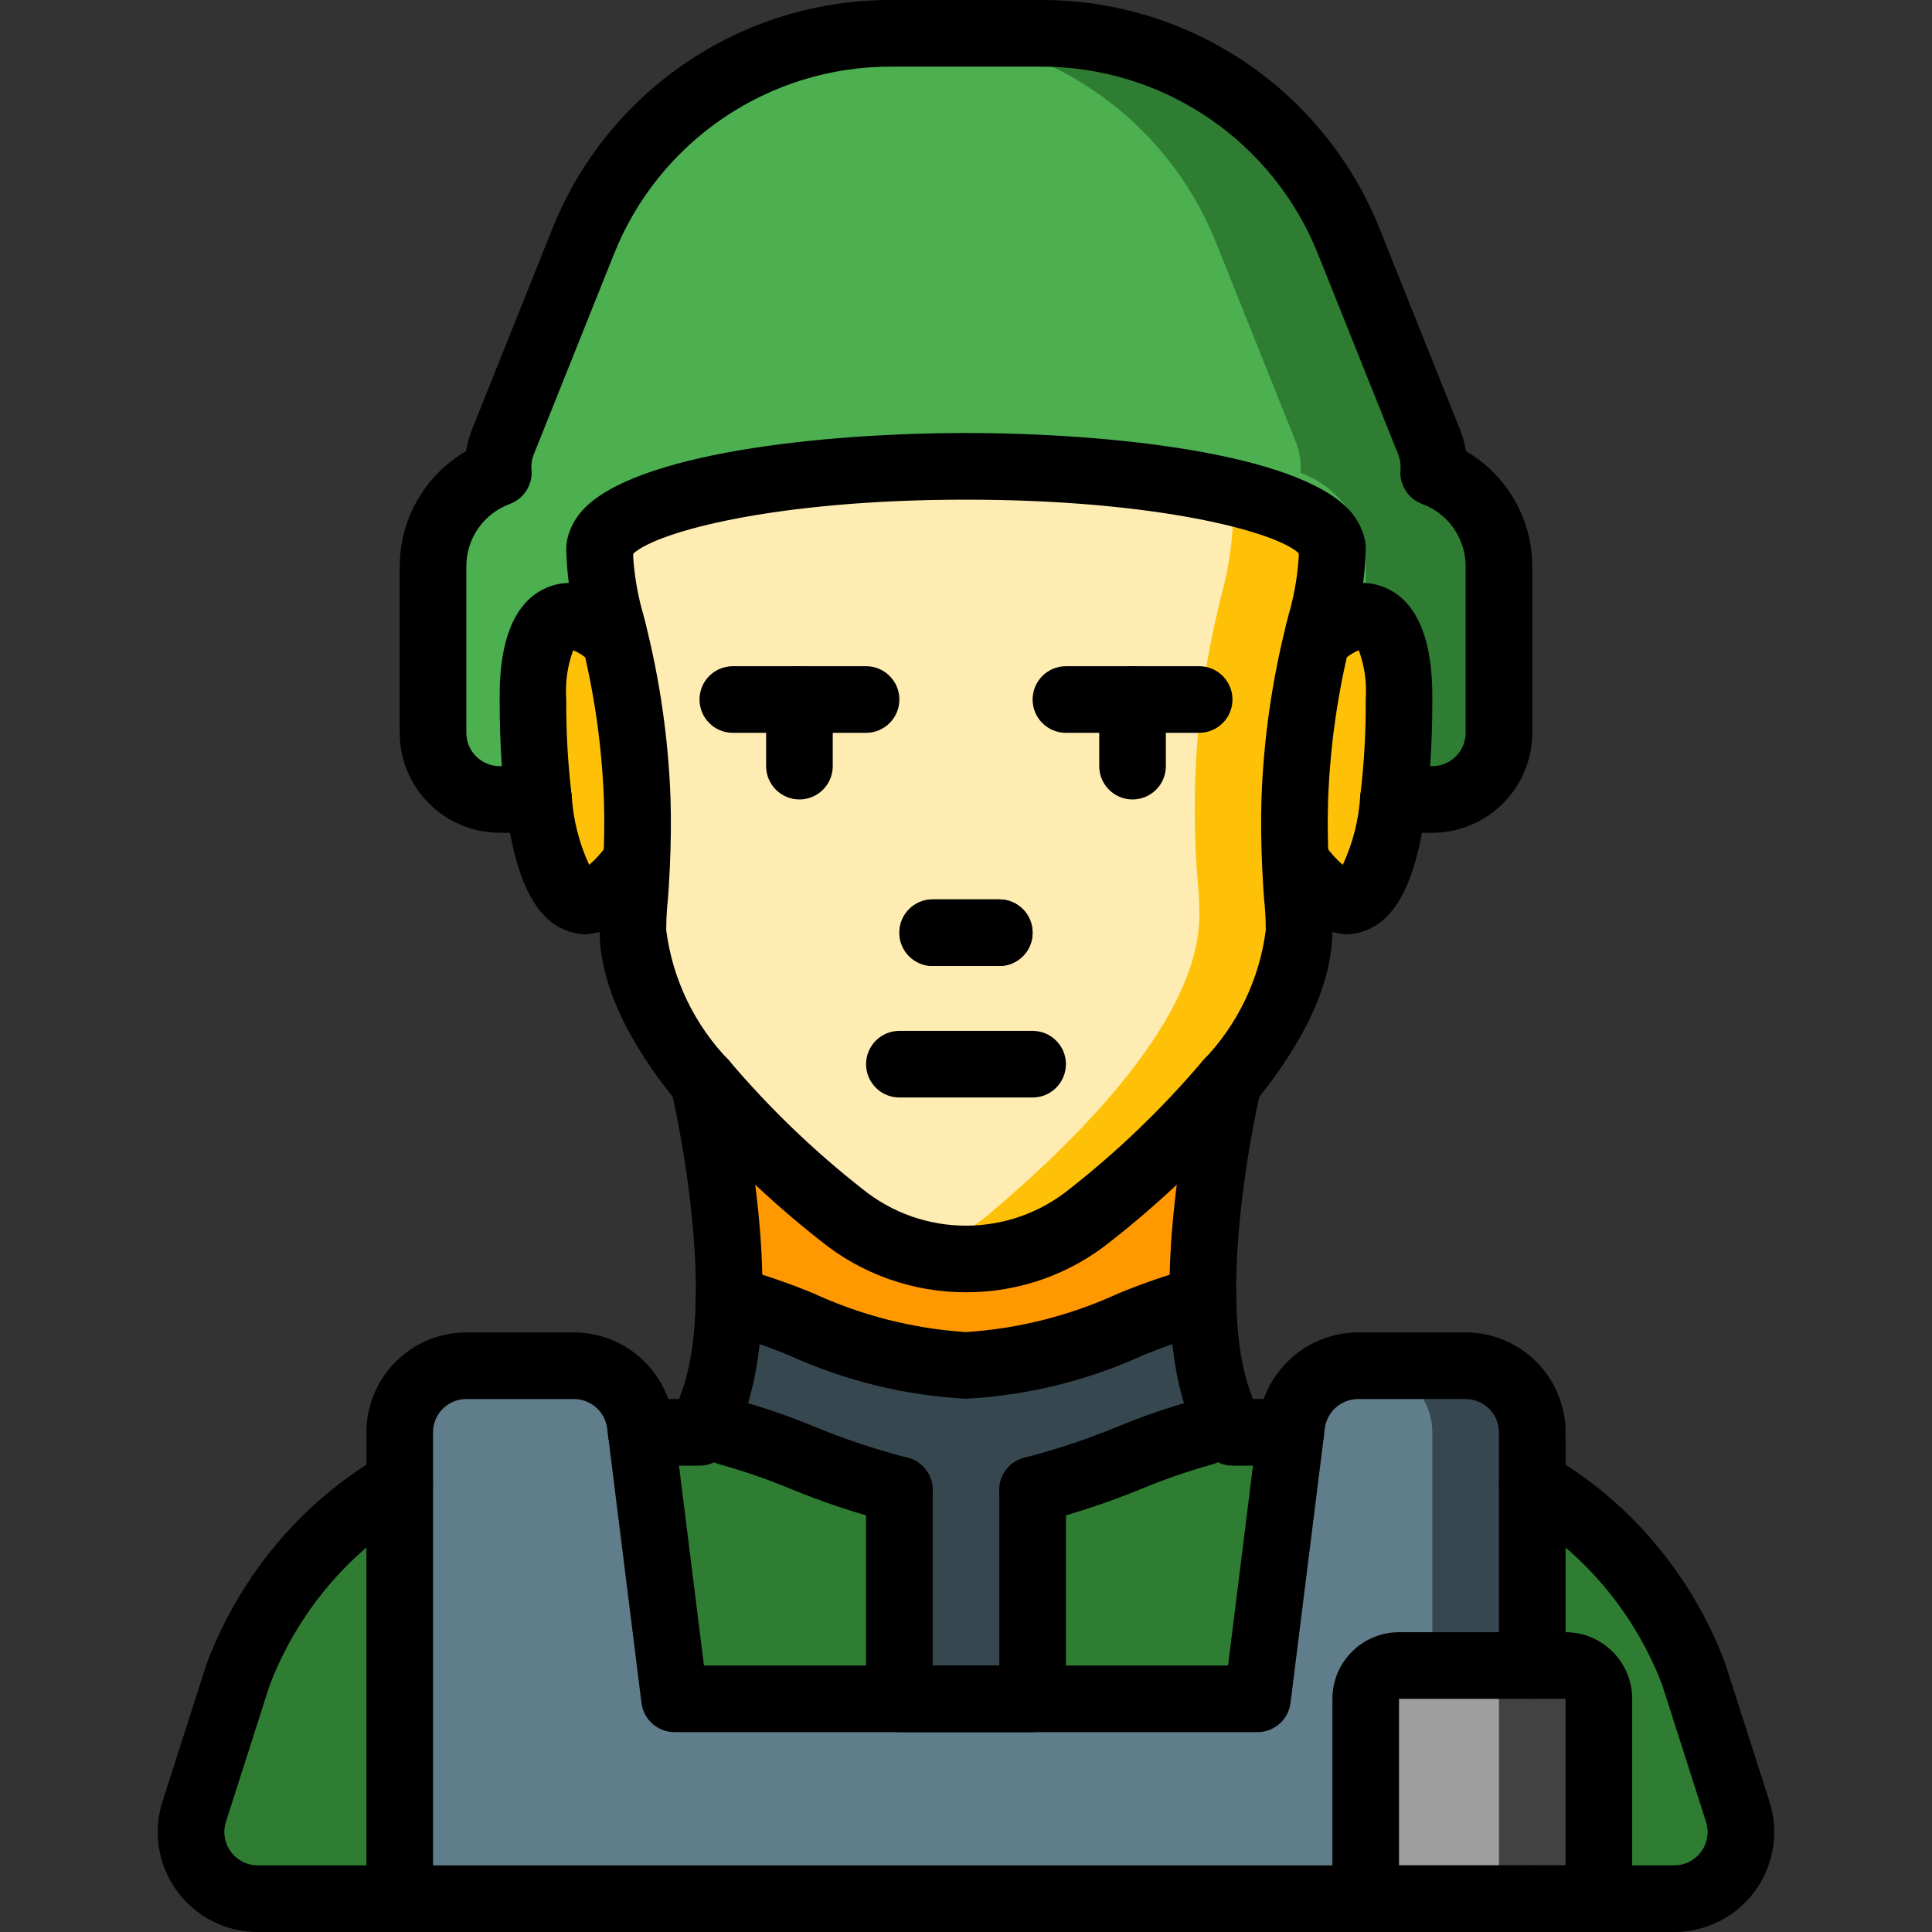 <?xml version="1.0" encoding="iso-8859-1"?>
<!-- Generator: Adobe Illustrator 19.0.0, SVG Export Plug-In . SVG Version: 6.00 Build 0)  -->
<svg version="1.1" id="Capa_1" xmlns="http://www.w3.org/2000/svg" xmlns:xlink="http://www.w3.org/1999/xlink" x="0px" y="0px"
	 viewBox="0 0 512.002 512.002" style="enable-background:new 0 0 512.002 512.002;" xml:space="preserve">
<rect x="0" y="0" width="512.002" height="512.002" fill="#333333" stroke="none"/>
<path style="fill:#FF9801;" d="M325.56,286.722c-2.274,10.052-4.013,20.218-5.208,30.455c-1.175,9.013-1.676,18.101-1.501,27.189
	c-17.655,4.414-39.283,17.479-62.852,17.479s-45.197-13.064-62.852-17.479c0.175-9.088-0.326-18.176-1.501-27.189
	c-1.195-10.237-2.934-20.403-5.208-30.455c4.514,5.461,9.318,10.678,14.389,15.625c7.239,7.062,14.918,13.771,22.157,19.597
	c19.237,15.625,46.794,15.625,66.031,0c8.508-6.823,16.641-14.103,24.364-21.804C317.703,295.814,321.764,291.313,325.56,286.722z"
	/>
<path style="fill:#37474F;" d="M326.002,378.44v1.148h-7.151c-13.154,3.266-28.513,11.388-45.197,15.272v55.348h-35.31V394.86
	c-16.684-3.884-32.044-12.006-45.197-15.272h-7.151v-1.148c5.065-10.626,7.516-22.309,7.151-34.075
	c17.655,4.414,39.283,17.479,62.852,17.479s45.197-13.064,62.852-17.479C318.484,356.132,320.937,367.814,326.002,378.44z"/>
<g>
	<path style="fill:#2E7D32;" d="M105.931,393.094v110.08H68.325c-9.764,0.009-17.685-7.899-17.693-17.663
		c-0.001-1.825,0.279-3.639,0.832-5.378l11.653-36.369c4.975-13.219,12.709-25.226,22.687-35.222
		C91.806,402.533,98.574,397.339,105.931,393.094z"/>
	<path style="fill:#2E7D32;" d="M443.672,503.173h-19.95v-52.965c-0.015-4.869-3.958-8.813-8.827-8.827h-8.827v-48.287
		c7.357,4.246,14.123,9.44,20.127,15.448c9.978,9.997,17.711,22.003,22.687,35.222l11.653,36.369
		c2.962,9.304-2.18,19.245-11.483,22.207C447.311,502.895,445.497,503.176,443.672,503.173z"/>
	<path style="fill:#2E7D32;" d="M238.343,394.86v55.348h-59.586l-8.827-70.621h23.217
		C206.299,382.854,221.66,390.976,238.343,394.86z"/>
	<path style="fill:#2E7D32;" d="M342.068,379.588l-8.827,70.621h-59.586V394.86c16.684-3.884,32.044-12.006,45.197-15.272
		L342.068,379.588L342.068,379.588z"/>
</g>
<path style="fill:#37474F;" d="M388.412,361.933h-28.513c-8.906,0.002-16.426,6.615-17.567,15.448l-0.265,2.207l-8.562,68.59
	l-0.265,2.031H178.758l-8.827-70.621l-0.265-2.207c-1.14-8.833-8.661-15.446-17.567-15.448h-28.513
	c-9.739,0.029-17.627,7.917-17.655,17.655v123.586h255.999v-52.965c0.015-4.869,3.958-8.813,8.827-8.827h35.31v-61.793
	C406.039,369.849,398.151,361.961,388.412,361.933z"/>
<path style="fill:#607D8B;" d="M361.93,361.933h-2.031c-8.906,0.002-16.426,6.615-17.567,15.448l-0.265,2.207l-8.562,68.59
	l-0.265,2.031H178.758l-8.827-70.621l-0.265-2.207c-1.14-8.833-8.661-15.446-17.567-15.448h-28.513
	c-9.739,0.029-17.627,7.917-17.655,17.655v123.586h255.999v-52.965c0.015-4.869,3.958-8.813,8.827-8.827h8.827v-61.793
	C379.556,369.849,371.668,361.961,361.93,361.933z"/>
<path style="fill:#424242;" d="M423.722,450.209v52.965h-61.793v-52.965c0.015-4.869,3.958-8.813,8.827-8.827h44.138
	C419.764,441.395,423.708,445.34,423.722,450.209z"/>
<path style="fill:#9E9E9E;" d="M397.239,450.209v52.965h-35.31v-52.965c0-4.855,2.27-8.827,5.044-8.827h25.221
	C394.969,441.381,397.239,445.353,397.239,450.209z"/>
<g>
	<path style="fill:#FEC108;" d="M161.102,167.031c0,0-19.862-17.655-19.862,17.655s6.621,70.621,26.483,44.138"/>
	<path style="fill:#FEC108;" d="M350.895,167.031c0,0,19.862-17.655,19.862,17.655s-6.621,70.621-26.483,44.138"/>
	<path style="fill:#FEC108;" d="M353.282,135.351c-0.033,6.975-0.931,13.918-2.673,20.672c0,0.092-0.088,0.277-0.089,0.369
		c-6.728,25.884-8.91,52.742-6.45,79.373c0.174,2.216,0.26,4.524,0.257,6.831c-0.127,6.173-1.484,12.26-3.994,17.902
		c-3.831,8.675-8.797,16.801-14.771,24.166c-10.938,13.453-23.196,25.776-36.59,36.785c-4.015,3.425-8.547,6.193-13.428,8.199
		c-1.772,0.81-3.602,1.487-5.475,2.024c-6.796,1.939-13.916,2.465-20.923,1.545c-0.971-0.186-2.03-0.372-3-0.558
		c-1.167-0.191-2.317-0.47-3.442-0.836c-1.592-0.384-3.155-0.88-4.677-1.482h-0.088c-1.147-0.462-2.205-0.926-3.264-1.389
		c-0.088-0.092-0.088-0.092-0.177-0.092c-0.261-0.068-0.502-0.194-0.706-0.37c-0.868-0.34-1.697-0.774-2.469-1.295
		c-0.853-0.39-1.653-0.888-2.381-1.479c-0.997-0.563-1.941-1.212-2.822-1.942c-1.102-0.742-2.161-1.545-3.175-2.404
		c-3.087-2.587-6.173-5.36-9.348-8.227l-4.762-4.436c-1.058-0.924-2.116-1.941-3.086-2.957
		c-6.925-6.623-13.377-13.725-19.307-21.254c-1.058-1.386-2.115-2.679-3.085-4.064c-0.265-0.421-0.56-0.822-0.882-1.201
		c-0.176-0.277-0.353-0.462-0.529-0.739c-1.058-1.57-2.026-3.048-2.996-4.619c-1.146-1.755-2.203-3.51-3.172-5.265
		c-0.068-0.165-0.156-0.321-0.264-0.462c-0.881-1.663-1.761-3.232-2.466-4.895c-0.472-0.852-0.855-1.749-1.145-2.677
		c-0.443-0.854-0.797-1.752-1.056-2.679c-0.178-0.205-0.271-0.468-0.264-0.739c-0.274-0.663-0.508-1.341-0.704-2.032
		c-1.37-4.11-2.079-8.409-2.104-12.741c0.003-2.307,0.093-4.615,0.274-6.83c2.538-26.752,0.389-53.743-6.349-79.757
		c-1.726-6.758-2.607-13.704-2.624-20.679c-0.03-4.021,0.299-8.036,0.985-11.998c3.208-20.549,13.77-39.233,29.723-52.577
		l132.943,0.158C341.937,86.7,353.117,110.352,353.282,135.351z"/>
</g>
<path style="fill:#FFECB3;" d="M326.8,135.32c-0.033,6.975-0.931,13.918-2.673,20.672c0,0.092-0.088,0.277-0.089,0.369
	c-6.728,25.884-8.91,52.742-6.45,79.373c0.174,2.216,0.26,4.523,0.257,6.831c-0.031,26.583-30.259,57.653-55.355,78.853
	c-5.708,4.943-12.479,8.503-19.786,10.406c-1.588-0.397-3.151-0.892-4.677-1.482h-0.088c-1.147-0.462-2.205-0.926-3.264-1.389
	c-0.088-0.092-0.088-0.092-0.177-0.092c-0.261-0.068-0.502-0.194-0.706-0.37c-0.868-0.34-1.697-0.774-2.469-1.295
	c-0.853-0.39-1.653-0.888-2.381-1.479c-0.997-0.563-1.941-1.212-2.822-1.942c-1.102-0.742-2.161-1.545-3.175-2.404
	c-3.087-2.587-6.173-5.36-9.348-8.227l-4.762-4.436c-1.058-1.017-2.027-1.941-3.086-2.957c-6.925-6.623-13.378-13.725-19.307-21.254
	c-1.058-1.386-2.115-2.679-3.085-4.064c-0.265-0.421-0.56-0.822-0.882-1.201c-0.176-0.277-0.353-0.462-0.529-0.739
	c-1.058-1.57-2.026-3.048-2.996-4.619c-1.146-1.755-2.203-3.51-3.172-5.265c-0.068-0.165-0.156-0.321-0.264-0.462
	c-0.881-1.663-1.761-3.232-2.466-4.895c-0.472-0.852-0.855-1.749-1.145-2.677c-0.443-0.854-0.797-1.752-1.056-2.679
	c-0.178-0.205-0.271-0.468-0.264-0.739c-0.274-0.663-0.508-1.341-0.704-2.032c-1.37-4.11-2.079-8.409-2.104-12.741
	c0.003-2.307,0.093-4.615,0.274-6.83c2.538-26.752,0.389-53.743-6.349-79.757c-1.726-6.758-2.607-13.704-2.624-20.679
	c-0.03-4.021,0.299-8.036,0.985-11.998c3.208-20.549,13.77-39.233,29.723-52.577l106.461,0.127
	C315.455,86.668,326.634,110.321,326.8,135.32z"/>
<path d="M273.654,290.847h-35.31c-4.875,0-8.827-3.952-8.827-8.827c0-4.875,3.952-8.827,8.827-8.827h35.31
	c4.875,0,8.827,3.952,8.827,8.827C282.481,286.894,278.529,290.847,273.654,290.847z"/>
<path d="M185.986,387.269c-4.877-0.008-8.824-3.966-8.818-8.842c0.002-1.51,0.392-2.995,1.132-4.312
	c6.074-10.784,7.655-30.112,4.577-55.897c-1.154-9.936-2.843-19.804-5.056-29.561c-1.054-4.762,1.95-9.476,6.711-10.531
	c4.745-1.051,9.447,1.93,10.522,6.669c2.344,10.36,4.133,20.837,5.362,31.387c3.565,29.905,1.301,52.328-6.732,66.586
	C192.12,385.551,189.177,387.272,185.986,387.269z"/>
<path d="M326.011,387.269c-3.191,0.003-6.135-1.717-7.698-4.5c-8.035-14.258-10.297-36.681-6.728-66.638
	c1.229-10.533,3.018-20.993,5.358-31.336c1.08-4.755,5.81-7.735,10.566-6.656c4.737,1.076,7.716,5.775,6.667,10.518
	c-2.21,9.739-3.896,19.589-5.051,29.508c-3.082,25.836-1.5,45.164,4.573,55.948c2.389,4.251,0.879,9.635-3.373,12.023
	C329.006,386.877,327.522,387.266,326.011,387.269L326.011,387.269z"/>
<path d="M255.999,370.674c-16.156-0.856-32.01-4.733-46.737-11.431c-5.959-2.458-12.055-4.568-18.259-6.319
	c-4.727-1.183-7.601-5.975-6.418-10.702c1.183-4.727,5.975-7.601,10.702-6.418l0,0c6.918,1.908,13.711,4.237,20.345,6.974
	c12.715,5.858,26.397,9.329,40.366,10.242c13.969-0.913,27.651-4.384,40.366-10.241c6.634-2.736,13.427-5.066,20.345-6.974
	c4.725-1.191,9.522,1.674,10.713,6.401c1.191,4.726-1.674,9.522-6.401,10.713c-0.01,0.002-0.018,0.004-0.028,0.006
	c-6.203,1.751-12.3,3.861-18.259,6.319C288.008,365.941,272.155,369.819,255.999,370.674z"/>
<path d="M238.352,403.692c-0.678,0.003-1.354-0.075-2.012-0.233c-9.212-2.356-18.248-5.358-27.039-8.983
	c-5.964-2.465-12.07-4.575-18.284-6.319c-4.733-1.176-7.615-5.965-6.439-10.698c1.176-4.733,5.965-7.615,10.698-6.439
	c6.94,1.908,13.755,4.246,20.405,7c8.022,3.318,16.264,6.075,24.668,8.25c4.748,1.106,7.7,5.851,6.594,10.598
	C246.011,400.861,242.453,403.689,238.352,403.692L238.352,403.692z"/>
<path d="M273.645,403.692c-4.874-0.003-8.823-3.958-8.82-8.833c0.003-4.101,2.83-7.659,6.823-8.589
	c8.404-2.175,16.646-4.932,24.668-8.25c6.65-2.754,13.465-5.092,20.405-7c4.733-1.176,9.522,1.707,10.698,6.439
	c1.176,4.733-1.707,9.522-6.439,10.698l0,0c-6.214,1.743-12.32,3.853-18.284,6.319c-8.791,3.625-17.826,6.627-27.039,8.983
	C274.998,403.611,274.323,403.69,273.645,403.692z"/>
<path id="SVGCleanerId_0" d="M264.826,256.002h-17.655c-4.875,0-8.827-3.952-8.827-8.827c0-4.875,3.952-8.827,8.827-8.827h17.655
	c4.875,0,8.827,3.952,8.827,8.827C273.654,252.051,269.702,256.002,264.826,256.002z"/>
<path d="M185.378,388.415H169.93c-4.875,0-8.827-3.952-8.827-8.827c0-4.875,3.952-8.827,8.827-8.827h15.448
	c4.875,0,8.827,3.952,8.827,8.827C194.206,384.463,190.254,388.415,185.378,388.415z"/>
<path d="M105.931,512.002H68.327c-14.638,0.011-26.513-11.848-26.524-26.486c-0.002-2.734,0.419-5.452,1.249-8.057l11.659-36.388
	c5.429-14.545,13.903-27.762,24.854-38.768c6.55-6.552,13.93-12.218,21.952-16.853c4.226-2.432,9.624-0.977,12.056,3.249
	c2.428,4.218,0.984,9.605-3.228,12.043c-6.686,3.86-12.837,8.581-18.293,14.043c-9.084,9.109-16.129,20.042-20.672,32.077
	l-11.508,35.957c-1.477,4.66,1.104,9.635,5.764,11.112c0.871,0.276,1.78,0.415,2.692,0.414h37.604c4.875,0,8.827,3.952,8.827,8.827
	C114.758,508.049,110.805,512.002,105.931,512.002z"/>
<path d="M342.068,388.415H326.62c-4.875,0-8.827-3.952-8.827-8.827c0-4.875,3.952-8.827,8.827-8.827h15.448
	c4.875,0,8.827,3.952,8.827,8.827C350.895,384.463,346.943,388.415,342.068,388.415z"/>
<path d="M443.67,512.002h-37.604c-4.875,0-8.827-3.952-8.827-8.827c0-4.875,3.952-8.827,8.827-8.827h37.604
	c4.886,0.011,8.857-3.941,8.868-8.827c0.002-0.921-0.139-1.838-0.42-2.715l-11.642-36.353
	c-4.546-11.877-11.539-22.665-20.526-31.664c-5.458-5.461-11.61-10.183-18.297-14.043c-4.22-2.444-5.66-7.845-3.216-12.065
	c2.438-4.211,7.825-5.655,12.043-3.228c8.023,4.636,15.404,10.302,21.957,16.853c10.855,10.894,19.275,23.966,24.707,38.354
	l11.793,36.784c4.451,13.943-3.245,28.855-17.188,33.305C449.138,511.58,446.412,512.004,443.67,512.002z"/>
<path d="M406.068,512.002H105.931c-4.874,0.001-8.826-3.949-8.827-8.823c0-0.001,0-0.003,0-0.004V379.588
	c0.016-14.619,11.863-26.467,26.483-26.483h28.513c13.328,0.036,24.577,9.924,26.323,23.138l8.129,65.138h138.896l8.116-65.043
	c1.713-13.251,12.974-23.186,26.336-23.233h28.513c14.62,0.016,26.467,11.863,26.483,26.483v61.793c0,4.875-3.952,8.827-8.827,8.827
	c-4.875,0-8.827-3.952-8.827-8.827v-61.793c-0.005-4.873-3.954-8.823-8.827-8.827H359.9c-4.466,0.016-8.232,3.331-8.814,7.759
	l-0.25,2.112L342,451.305c-0.552,4.416-4.307,7.731-8.759,7.733H178.758c-4.452-0.001-8.206-3.316-8.759-7.733l-9.099-72.879
	c-0.616-4.391-4.368-7.658-8.802-7.663h-28.513c-4.873,0.005-8.823,3.954-8.827,8.827v114.758h291.31
	c4.875,0,8.827,3.952,8.827,8.827C414.895,508.049,410.943,512.002,406.068,512.002z"/>
<path d="M273.654,459.036h-35.31c-4.874,0.001-8.826-3.949-8.827-8.823c0-0.001,0-0.003,0-0.004v-55.344
	c0-4.875,3.952-8.827,8.827-8.827c4.875,0,8.827,3.952,8.827,8.827v46.517h17.655v-46.517c0-4.875,3.952-8.827,8.827-8.827
	c4.875,0,8.827,3.952,8.827,8.827v55.344c0.001,4.874-3.949,8.826-8.823,8.827C273.657,459.036,273.656,459.036,273.654,459.036z"/>
<path d="M423.722,512.002h-61.793c-4.874,0.001-8.826-3.949-8.827-8.823c0-0.001,0-0.003,0-0.004V450.21
	c0.011-9.746,7.909-17.644,17.655-17.655h44.138c9.746,0.011,17.644,7.909,17.655,17.655v52.965
	c0.001,4.874-3.949,8.826-8.823,8.827C423.725,512.002,423.724,512.002,423.722,512.002z M370.757,494.346h44.138v-44.138h-44.138
	V494.346z"/>
<path d="M256.012,342.467c-14.064,0.026-27.705-4.81-38.612-13.69c-13.805-10.841-26.471-23.059-37.801-36.466
	c-13.733-16.733-20.702-32.164-20.702-45.844c0-2.456,0.094-4.905,0.293-7.268c0.344-3.37,0.508-6.655,0.673-9.862
	c0.289-6.336,0.344-11.896,0.186-17.207c-0.517-14.373-2.557-28.652-6.087-42.595c-1.195-4.725,1.667-9.525,6.392-10.72
	c4.725-1.195,9.525,1.667,10.72,6.392c3.841,15.17,6.061,30.705,6.621,46.345c0.177,5.802,0.116,11.793-0.181,18.362
	c-0.198,3.827-0.384,7.422-0.746,10.922c-0.138,1.707-0.216,3.672-0.216,5.63c1.667,13.058,7.531,25.22,16.712,34.655
	c10.574,12.481,22.39,23.856,35.263,33.948c15.996,12.984,38.897,12.998,54.91,0.034c12.882-10.097,24.703-21.478,35.285-33.965
	c9.188-9.438,15.059-21.606,16.728-34.672c0-1.957-0.077-3.923-0.233-5.802c-0.344-3.328-0.53-6.922-0.711-10.422
	c-0.314-6.896-0.375-12.889-0.198-18.647c0.557-15.654,2.776-31.204,6.621-46.388c1.195-4.725,5.994-7.587,10.72-6.392
	s7.587,5.994,6.392,10.72c-3.532,13.957-5.572,28.25-6.087,42.638c-0.16,5.267-0.103,10.828,0.173,16.948
	c0.177,3.422,0.34,6.707,0.668,9.905c0.216,2.535,0.31,4.983,0.31,7.439c0,13.681-6.969,29.112-20.719,45.861
	c-11.337,13.412-24.01,25.637-37.824,36.483C283.669,337.671,270.05,342.495,256.012,342.467z"/>
<path d="M155.516,247.614c-1.297,0.001-2.588-0.171-3.84-0.508c-9.526-2.535-15.147-13.387-17.699-34.164
	c-0.595-4.84,2.846-9.246,7.685-9.841c4.84-0.595,9.246,2.846,9.841,7.685c0.38,6.375,1.954,12.621,4.643,18.414
	c1.696-1.469,3.21-3.136,4.509-4.966c2.908-3.912,8.437-4.726,12.349-1.818c3.912,2.908,4.726,8.437,1.818,12.349
	c-0.01,0.013-0.019,0.026-0.029,0.039C170.742,241.871,163.6,246.617,155.516,247.614z"/>
<path d="M356.481,247.614c-8.084-0.997-15.226-5.743-19.275-12.81c-2.931-3.895-2.148-9.428,1.747-12.359s9.428-2.148,12.359,1.747
	c0.011,0.014,0.021,0.028,0.031,0.042c1.299,1.83,2.813,3.497,4.509,4.966c2.688-5.793,4.263-12.039,4.643-18.414
	c0.595-4.84,5.001-8.28,9.841-7.685c4.84,0.595,8.28,5.001,7.685,9.841c-2.552,20.776-8.172,31.629-17.699,34.164
	C359.069,247.443,357.779,247.615,356.481,247.614z"/>
<g>
	<path id="SVGCleanerId_0_1_" d="M264.826,256.002h-17.655c-4.875,0-8.827-3.952-8.827-8.827c0-4.875,3.952-8.827,8.827-8.827
		h17.655c4.875,0,8.827,3.952,8.827,8.827C273.654,252.051,269.702,256.002,264.826,256.002z"/>
</g>
<path d="M229.516,194.209h-35.31c-4.875,0-8.827-3.952-8.827-8.827c0-4.875,3.952-8.827,8.827-8.827h35.31
	c4.875,0,8.827,3.952,8.827,8.827C238.343,190.257,234.392,194.209,229.516,194.209z"/>
<path d="M317.791,194.209h-35.31c-4.875,0-8.827-3.952-8.827-8.827c0-4.875,3.952-8.827,8.827-8.827h35.31
	c4.875,0,8.827,3.952,8.827,8.827C326.619,190.257,322.667,194.209,317.791,194.209z"/>
<path d="M211.86,211.864c-4.874,0.001-8.826-3.949-8.827-8.823c0-0.001,0-0.003,0-0.004v-17.655c0-4.875,3.952-8.827,8.827-8.827
	c4.875,0,8.827,3.952,8.827,8.827v17.655c0.001,4.874-3.949,8.826-8.823,8.827C211.864,211.864,211.863,211.864,211.86,211.864z"/>
<path d="M300.137,211.864c-4.874,0.001-8.826-3.949-8.827-8.823c0-0.001,0-0.003,0-0.004v-17.655c0-4.875,3.952-8.827,8.827-8.827
	c4.875,0,8.827,3.952,8.827,8.827v17.655c0.001,4.874-3.949,8.826-8.823,8.827C300.14,211.864,300.138,211.864,300.137,211.864z"/>
<path style="fill:#2E7D32;" d="M379.938,125.266c0.241-2.795-0.182-5.609-1.236-8.209l-21.098-52.701
	C344.25,30.813,311.787,8.81,275.684,8.83h-39.371c-36.103-0.02-68.565,21.983-81.919,55.525l-21.098,52.701
	c-1.053,2.6-1.477,5.414-1.236,8.209c-10.411,3.806-17.326,13.721-17.302,24.805v44.138c0.029,9.739,7.917,17.627,17.655,17.655
	h10.328c-1.061-8.787-1.562-17.632-1.501-26.483c0-35.31,19.862-17.655,19.862-17.655l1.413-0.353
	c-0.265-1.236-0.618-2.472-0.971-3.707c-1.396-5.225-2.253-10.579-2.559-15.978v-0.883c-0.073-0.378-0.103-0.763-0.088-1.148v-0.618
	c0.303-1.414,0.973-2.724,1.942-3.796c7.944-8.739,38.665-15.625,77.506-17.302c5.738-0.265,11.653-0.353,17.655-0.353
	c46.963,0,86.069,7.592,95.161,17.655c0.97,1.073,1.639,2.381,1.942,3.796v0.618c0.015,0.385-0.015,0.77-0.088,1.148v0.883
	c-0.307,5.399-1.165,10.753-2.561,15.978c-0.353,1.236-0.706,2.472-0.971,3.707l1.413,0.353c3.021-2.75,6.949-4.291,11.035-4.325
	c4.59,0.618,8.827,5.65,8.827,21.981c0.061,8.851-0.44,17.695-1.501,26.483h10.328c9.739-0.029,17.627-7.917,17.655-17.655v-44.138
	C397.264,138.987,390.348,129.072,379.938,125.266z"/>
<path style="fill:#4CAF50;" d="M361.93,150.071v13.329c-4.085,0.035-8.014,1.575-11.035,4.325l-1.413-0.353
	c0.265-1.236,0.618-2.472,0.971-3.707c1.396-5.225,2.253-10.579,2.561-15.978v-0.883c0.073-0.378,0.103-0.763,0.088-1.148v-0.618
	c-0.303-1.414-0.973-2.724-1.942-3.796c-9.092-10.063-48.199-17.655-95.161-17.655c-6.003,0-11.917,0.088-17.655,0.353
	c-38.842,1.678-69.561,8.562-77.506,17.302c-0.97,1.073-1.639,2.381-1.942,3.796v0.618c-0.015,0.385,0.015,0.77,0.088,1.148v0.883
	c0.307,5.399,1.165,10.753,2.559,15.978c0.353,1.236,0.706,2.472,0.971,3.707l-1.413,0.353c0,0-19.862-17.655-19.862,17.655
	c-0.061,8.851,0.44,17.695,1.501,26.483h-10.328c-9.739-0.029-17.627-7.917-17.655-17.655v-44.138
	c-0.024-11.084,6.891-20.999,17.302-24.805c-0.241-2.795,0.182-5.609,1.236-8.209l21.098-52.701
	C167.747,30.813,200.211,8.81,236.313,8.83h4.06c36.103-0.02,68.565,21.983,81.919,55.525l21.098,52.701
	c1.053,2.6,1.477,5.414,1.236,8.209C355.038,129.072,361.954,138.987,361.93,150.071z"/>
<path d="M379.585,220.692h-10.328c-4.874,0-8.826-3.951-8.826-8.825c0-0.387,0.026-0.774,0.076-1.157
	c1.009-8.404,1.484-16.863,1.422-25.328c0.325-4.435-0.299-8.886-1.832-13.06c-1.206,0.496-2.33,1.17-3.336,2
	c-2.172,1.956-5.178,2.692-8.009,1.965l-1.414-0.353c-4.624-1.155-7.496-5.773-6.487-10.432c0.31-1.422,0.711-2.853,1.117-4.267
	c1.209-4.572,1.956-9.253,2.228-13.974l-0.009-0.457v-0.181c-6.021-5.698-37.694-14.207-88.189-14.207
	c-50.143,0-81.72,8.388-88.189,14.319v0.957c0.31,4.652,1.074,9.263,2.281,13.767c0.344,1.19,0.746,2.621,1.056,4.043
	c1.008,4.658-1.863,9.276-6.487,10.431l-1.414,0.353c-2.83,0.725-5.836-0.013-8.009-1.965c-1.007-0.83-2.133-1.505-3.34-2
	c-1.529,4.175-2.152,8.627-1.828,13.06c-0.061,8.464,0.413,16.924,1.422,25.328c0.639,4.833-2.76,9.267-7.593,9.906
	c-0.384,0.05-0.77,0.076-1.157,0.076h-10.328c-14.619-0.016-26.467-11.863-26.483-26.483v-44.138
	c0.023-12.566,6.711-24.176,17.569-30.5c0.322-1.949,0.846-3.859,1.565-5.698L146.2,61.07
	c14.579-36.984,50.358-61.231,90.112-61.069h39.37c39.762-0.161,75.548,24.098,90.12,61.095l21.091,52.672
	c0.733,1.873,1.269,3.818,1.599,5.802c10.862,6.32,17.553,17.932,17.573,30.5v44.138
	C406.052,208.828,394.203,220.676,379.585,220.692z M379.003,203.036h0.581c4.873-0.005,8.823-3.954,8.827-8.827v-44.138
	c-0.002-7.368-4.592-13.956-11.504-16.509c-3.774-1.382-6.14-5.137-5.758-9.138c0.106-1.431-0.127-2.866-0.681-4.19l-21.06-52.595
	c-11.92-30.266-41.195-50.115-73.724-49.983h-39.371c-32.52-0.134-61.79,19.702-73.715,49.957l-21.108,52.724
	c-0.531,1.293-0.751,2.693-0.643,4.086c0.382,4.001-1.985,7.756-5.758,9.138c-6.911,2.553-11.503,9.141-11.504,16.509v44.138
	c0.005,4.873,3.954,8.823,8.827,8.827h0.581c-0.387-5.44-0.581-11.345-0.581-17.655c0-5.948,0-24.043,12.181-29.508
	c1.935-0.873,4.028-1.345,6.151-1.388c-0.284-2.164-0.478-4.276-0.581-6.362l-0.004-0.604c-0.068-0.618-0.098-1.24-0.09-1.862
	c0.001-0.835,0.068-1.667,0.198-2.492c0.645-2.946,2.051-5.671,4.077-7.905c13.664-15.112,63.31-20.499,101.655-20.499
	s87.991,5.388,101.711,20.561c2,2.221,3.385,4.925,4.022,7.845c0.131,0.615,0.197,1.242,0.198,1.871
	c0.014,0.8-0.015,1.599-0.086,2.396v0.259c-0.107,2.293-0.306,4.543-0.6,6.793c2.126,0.039,4.222,0.511,6.159,1.388
	c12.181,5.465,12.181,23.56,12.181,29.508C379.585,191.691,379.39,197.597,379.003,203.036z"/>
<g>
</g>
<g>
</g>
<g>
</g>
<g>
</g>
<g>
</g>
<g>
</g>
<g>
</g>
<g>
</g>
<g>
</g>
<g>
</g>
<g>
</g>
<g>
</g>
<g>
</g>
<g>
</g>
<g>
</g>
</svg>
